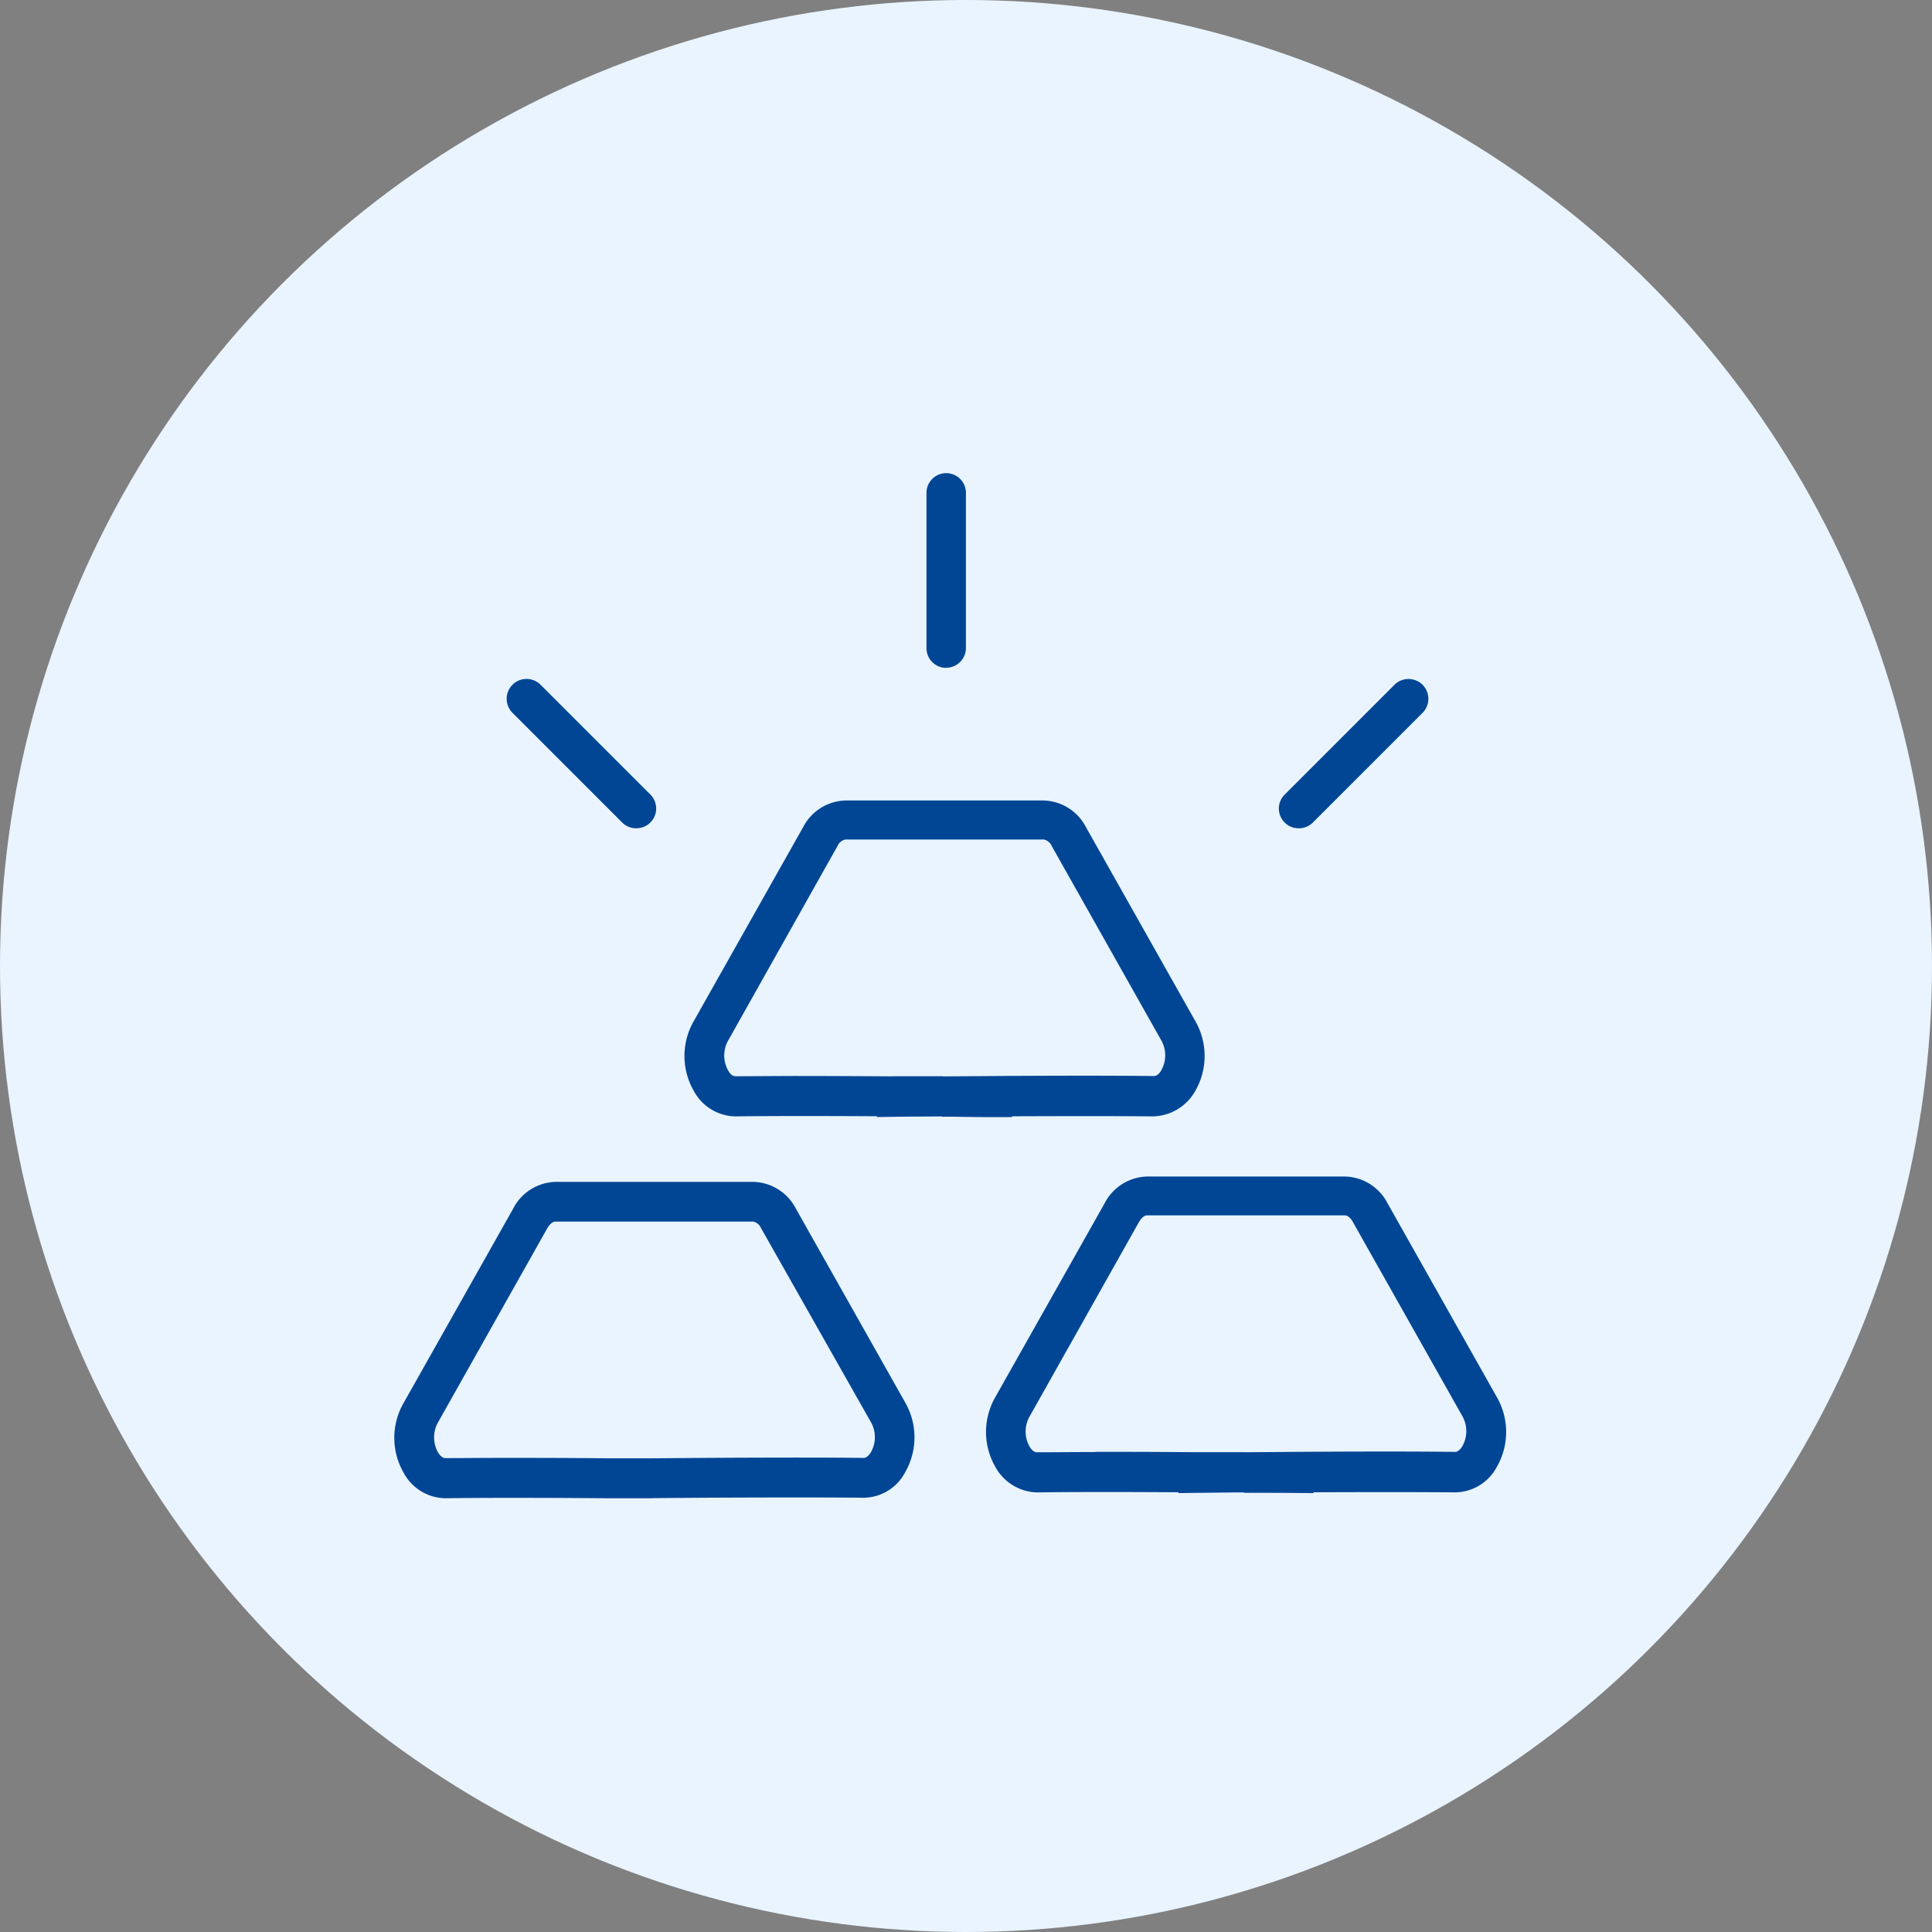 <svg xmlns="http://www.w3.org/2000/svg" xmlns:xlink="http://www.w3.org/1999/xlink" width="49" height="49" viewBox="0 0 49 49">
  <rect x="0" y="0" width="49" height="49" fill="#808080" stroke="none"/>
  <defs>
    <clipPath id="clip-path">
      <rect id="Rectangle_2778" data-name="Rectangle 2778" width="28.198" height="26" fill="none"/>
    </clipPath>
  </defs>
  <g id="Group_2824" data-name="Group 2824" transform="translate(-274 -5383)">
    <circle id="Ellipse_265" data-name="Ellipse 265" cx="24.5" cy="24.5" r="24.5" transform="translate(274 5383)" fill="#e9f4ff"/>
    <g id="Group_2738" data-name="Group 2738" transform="translate(284 5395)">
      <g id="Group_2737" data-name="Group 2737" transform="translate(0 0)" clip-path="url(#clip-path)">
        <path id="Path_2424" data-name="Path 2424" d="M6.546,43.724c-.218,0-.452,0-.7,0l-.461,0c-1.741-.013-3.112-.014-4.079,0H1.293a1.22,1.22,0,0,1-1.054-.643,1.776,1.776,0,0,1-.017-1.748l2.789-4.946A1.246,1.246,0,0,1,4.084,35.7H9.109a1.247,1.247,0,0,1,1.074.675l2.789,4.946a1.775,1.775,0,0,1-.017,1.747,1.2,1.2,0,0,1-1.066.643c-1.164-.011-2.761-.006-4.08,0l-1.26.01ZM2.779,42.7c.747,0,1.62,0,2.611.011l.463,0c.247,0,.479,0,.692,0l1.258-.01c1.324-.008,2.927-.014,4.1,0h0c.087,0,.155-.093.188-.149a.773.773,0,0,0,.007-.741L9.3,36.87a.275.275,0,0,0-.2-.163H4.084c-.063,0-.14.064-.2.163L1.1,41.816a.777.777,0,0,0,.007.741c.033.055.1.149.188.149h0c.42,0,.916-.006,1.485-.006" transform="translate(0 -17.725)" fill="#004695"/>
        <path id="Path_2425" data-name="Path 2425" d="M36.348,43.429c-.218,0-.453,0-.7,0l-.46,0c-1.741-.013-3.114-.014-4.079,0a1.24,1.24,0,0,1-1.066-.644,1.776,1.776,0,0,1-.017-1.747l2.789-4.946a1.248,1.248,0,0,1,1.074-.675h5.024a1.247,1.247,0,0,1,1.073.675l2.789,4.946a1.775,1.775,0,0,1-.017,1.747,1.209,1.209,0,0,1-1.066.643c-1.164-.011-2.761-.006-4.08,0l-1.261.01ZM32.581,42.4c.747,0,1.62,0,2.611.011l.462,0c.247,0,.479,0,.692,0l1.259-.01c1.323-.009,2.926-.014,4.095,0h0c.087,0,.156-.093.188-.149a.775.775,0,0,0,.007-.741l-2.789-4.946c-.056-.1-.133-.163-.2-.163H33.887c-.063,0-.141.064-.2.164L30.9,41.521a.776.776,0,0,0,.007.741c.033.056.1.152.19.149.42,0,.915-.006,1.484-.006" transform="translate(-14.797 -17.578)" fill="#004695"/>
        <path id="Path_2426" data-name="Path 2426" d="M44.558,50.355l-1.771-.018,0-1.007,1.768-.013Z" transform="translate(-21.244 -24.486)" fill="#004695"/>
        <path id="Path_2427" data-name="Path 2427" d="M39.5,50.359V49.343l.507-.016.463,0c.247,0,.48,0,.692,0l.005,1.007Z" transform="translate(-19.612 -24.491)" fill="#004695"/>
        <path id="Path_2428" data-name="Path 2428" d="M21.164,24.488c-.226,0-.47,0-.73,0l-.433,0c-1.319-.009-2.915-.015-4.079,0h-.012a1.22,1.22,0,0,1-1.054-.643,1.775,1.775,0,0,1-.017-1.747l2.789-4.947a1.247,1.247,0,0,1,1.074-.675h5.024a1.246,1.246,0,0,1,1.073.674l2.789,4.947a1.775,1.775,0,0,1-.016,1.747,1.261,1.261,0,0,1-1.066.644c-1.166-.011-2.762-.006-4.08,0l-1.26.009Zm-3.8-1.025c.875,0,1.817.005,2.648.011l.434,0c.257,0,.5,0,.721,0l1.258-.009c1.324-.009,2.926-.014,4.1,0h0c.091,0,.162-.1.188-.149a.775.775,0,0,0,.006-.741l-2.788-4.946a.276.276,0,0,0-.2-.163H18.7a.277.277,0,0,0-.2.163L15.717,22.58a.775.775,0,0,0,.007.741c.033.056.086.148.189.149.435,0,.929-.006,1.448-.006" transform="translate(-7.258 -8.174)" fill="#004695"/>
        <path id="Path_2429" data-name="Path 2429" d="M29.373,31.414l-.508,0s-.505,0-1.263-.014l0-1.007,1.768-.012Z" transform="translate(-13.704 -15.081)" fill="#004695"/>
        <path id="Path_2430" data-name="Path 2430" d="M24.316,31.418V30.4l.507-.016.435,0c.257,0,.5,0,.721,0l.006,1.007Z" transform="translate(-12.073 -15.087)" fill="#004695"/>
        <path id="Path_2431" data-name="Path 2431" d="M27.3,4.939a.5.5,0,0,1-.5-.5V.5A.5.5,0,0,1,27.8.5V4.435a.5.5,0,0,1-.5.5" transform="translate(-13.302 0)" fill="#004695"/>
        <path id="Path_2432" data-name="Path 2432" d="M45.07,14.153a.5.5,0,0,1-.356-.859l2.78-2.78a.5.5,0,0,1,.712.712l-2.78,2.78a.5.5,0,0,1-.356.148" transform="translate(-22.127 -5.146)" fill="#004695"/>
        <path id="Path_2433" data-name="Path 2433" d="M8.944,14.153a.5.5,0,0,1-.356-.148l-2.78-2.78a.5.5,0,1,1,.712-.712l2.78,2.78a.5.5,0,0,1-.356.859" transform="translate(-2.81 -5.146)" fill="#004695"/>
      </g>
    </g>
  </g>
</svg>
